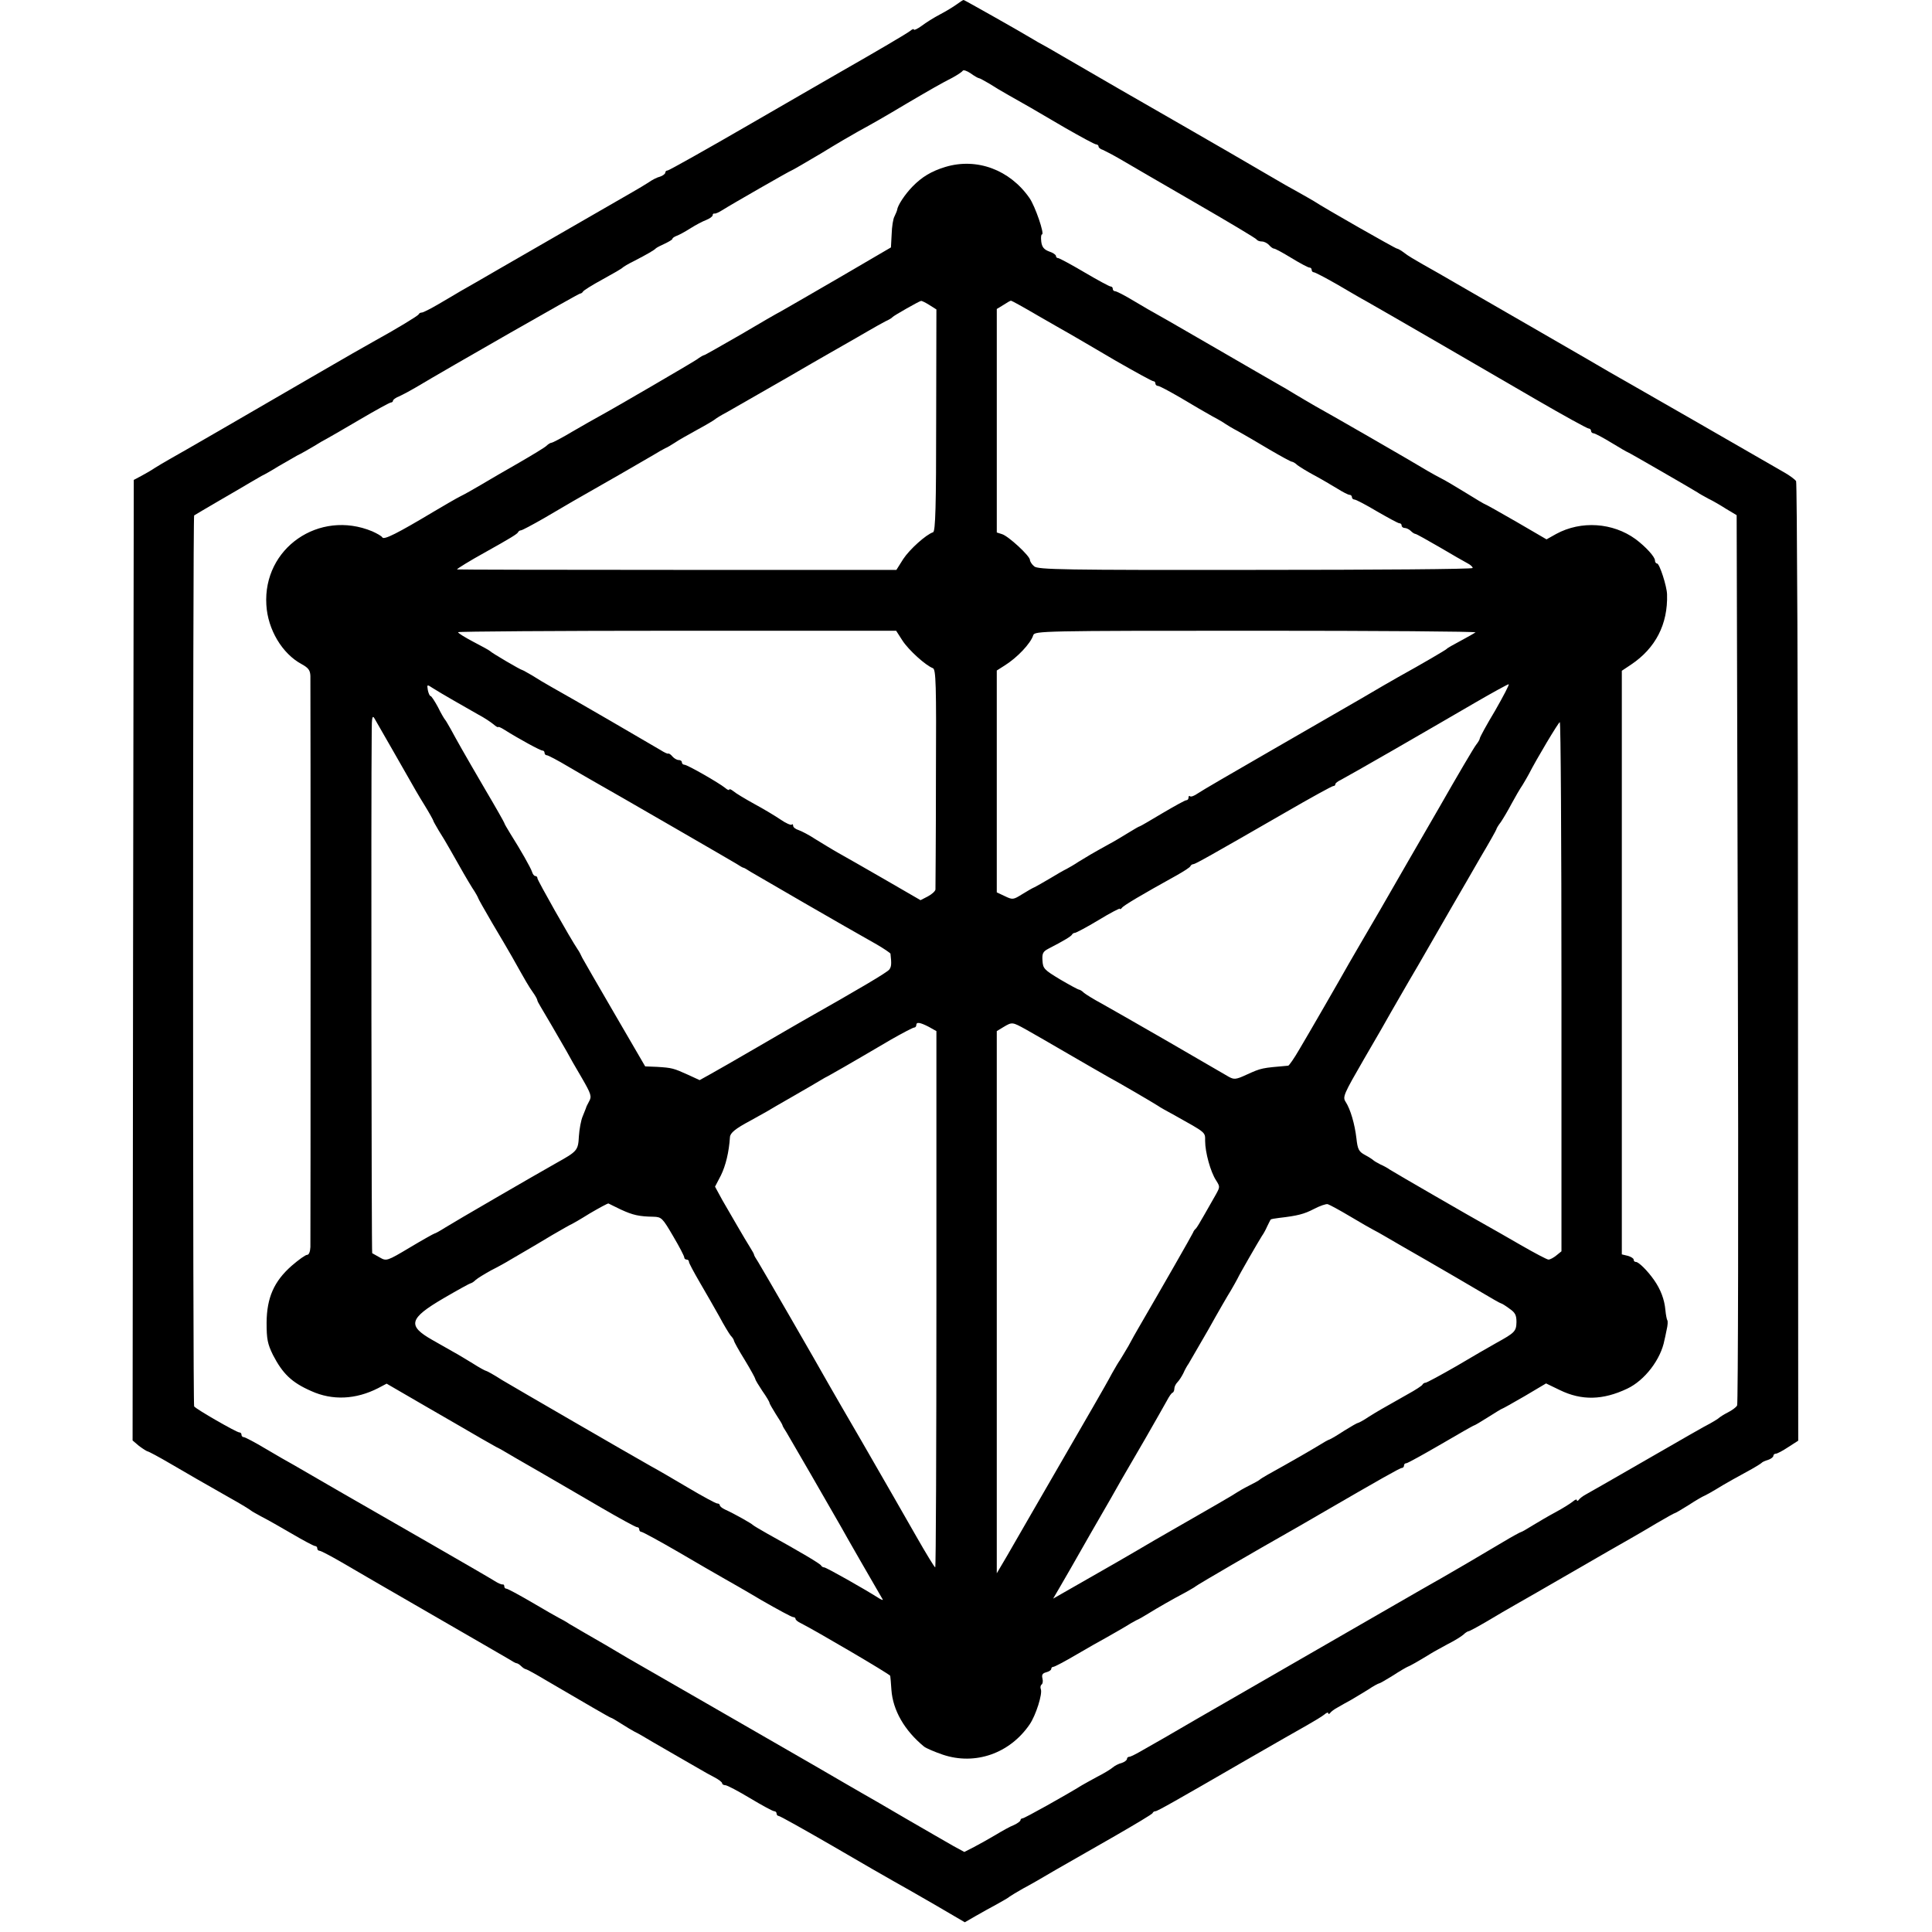 <?xml version="1.0" standalone="no"?>
<!DOCTYPE svg PUBLIC "-//W3C//DTD SVG 20010904//EN"
 "http://www.w3.org/TR/2001/REC-SVG-20010904/DTD/svg10.dtd">
<svg version="1.0" xmlns="http://www.w3.org/2000/svg"
 width="816pt" height="816pt" viewBox="0 0 816 816"
 preserveAspectRatio="xMidYMid meet">
<g transform="translate(0,816) scale(0.1,-0.1)"
fill="#000000" stroke="none">
<path d="M4040 8141 c-14 -10 -45 -29 -70 -42 -25 -13 -60 -35 -77 -48 -18
-13 -33 -20 -33 -16 0 4 -7 2 -15 -5 -12 -10 -143 -87 -285 -168 -25 -14 -199
-115 -388 -224 -188 -109 -347 -198 -352 -198 -6 0 -10 -4 -10 -9 0 -5 -10
-13 -22 -17 -13 -3 -34 -14 -48 -24 -14 -9 -45 -28 -70 -42 -49 -28 -347 -200
-557 -321 -72 -42 -147 -85 -165 -95 -18 -11 -61 -36 -95 -56 -34 -20 -66 -36
-71 -36 -6 0 -12 -3 -14 -8 -3 -6 -93 -61 -193 -116 -52 -29 -85 -48 -268
-154 -263 -153 -550 -319 -590 -341 -21 -12 -50 -29 -64 -38 -13 -9 -39 -24
-56 -33 l-32 -17 -3 -2029 -2 -2028 27 -23 c16 -12 32 -22 36 -23 4 0 49 -24
100 -54 96 -56 108 -63 247 -142 47 -26 87 -51 90 -54 3 -3 23 -14 45 -26 22
-11 80 -44 128 -72 49 -29 93 -52 98 -52 5 0 9 -4 9 -10 0 -5 4 -10 10 -10 5
0 47 -22 92 -48 46 -27 218 -127 383 -222 165 -95 311 -180 325 -188 14 -9 28
-17 32 -17 4 0 13 -6 19 -12 7 -7 16 -13 20 -13 3 0 40 -20 80 -44 169 -99
274 -160 279 -161 3 0 23 -12 45 -26 22 -14 47 -29 55 -33 8 -4 24 -12 35 -19
11 -7 63 -37 115 -67 52 -30 109 -63 125 -72 17 -10 45 -26 63 -35 17 -9 32
-20 32 -25 0 -4 6 -8 13 -8 8 0 55 -25 105 -55 50 -30 96 -55 102 -55 5 0 10
-4 10 -10 0 -5 4 -10 9 -10 5 0 107 -57 228 -127 120 -70 236 -137 258 -149
22 -12 99 -56 170 -97 l130 -76 45 26 c25 14 65 37 90 50 25 14 50 28 55 33 6
4 30 19 55 33 25 13 88 49 140 80 52 30 165 94 250 143 85 49 157 92 158 96 2
5 7 8 12 8 8 0 79 40 390 220 107 62 220 126 250 143 30 17 63 37 73 45 9 8
17 11 17 6 0 -5 4 -4 8 1 4 6 18 16 31 23 13 8 39 22 57 32 18 11 51 30 73 44
22 15 43 26 46 26 3 0 29 15 58 33 29 19 57 35 62 37 9 3 43 22 100 57 11 7
43 24 70 39 28 14 57 32 66 40 8 8 18 14 21 14 4 0 39 19 80 43 40 24 93 55
118 69 25 14 133 76 240 138 107 62 215 124 240 138 25 14 78 45 118 69 41 24
75 43 78 43 2 0 27 15 56 33 29 19 60 37 68 40 8 4 29 15 45 25 35 22 105 61
155 88 19 11 37 22 40 25 3 4 15 9 28 13 12 4 22 12 22 17 0 5 5 9 10 9 6 0
29 12 53 28 l42 27 -1 2020 c0 1112 -4 2026 -8 2033 -4 6 -26 23 -49 36 -23
13 -193 111 -377 217 -184 105 -348 200 -365 209 -16 10 -129 75 -250 145
-121 70 -238 137 -260 150 -22 13 -80 46 -130 75 -49 29 -115 66 -145 83 -30
17 -66 38 -79 49 -13 10 -27 18 -31 18 -6 0 -310 173 -350 200 -8 5 -40 23
-70 40 -30 16 -73 41 -95 54 -44 26 -342 199 -390 226 -90 51 -443 255 -506
292 -41 24 -81 47 -89 51 -8 4 -24 13 -35 20 -56 34 -292 167 -295 167 -3 0
-16 -9 -30 -19z m94 -311 c4 0 23 -11 44 -23 20 -13 57 -35 82 -49 66 -37 101
-57 237 -137 68 -39 127 -71 133 -71 5 0 10 -4 10 -9 0 -5 8 -11 18 -14 9 -4
42 -21 73 -39 30 -18 172 -100 315 -183 142 -82 261 -153 262 -157 2 -4 12 -8
22 -8 9 0 23 -7 30 -15 7 -8 16 -15 21 -15 5 0 38 -18 74 -40 36 -22 70 -40
75 -40 6 0 10 -4 10 -10 0 -5 4 -10 9 -10 5 0 49 -23 98 -51 48 -28 104 -61
123 -71 64 -36 501 -289 717 -415 117 -68 217 -123 223 -123 5 0 10 -4 10 -10
0 -5 5 -10 10 -10 6 0 40 -18 76 -40 36 -22 67 -40 69 -40 3 0 273 -156 295
-170 8 -6 29 -17 45 -26 17 -8 50 -27 75 -43 l45 -27 5 -1873 c3 -1030 1
-1879 -3 -1887 -4 -8 -22 -21 -40 -30 -18 -9 -34 -20 -37 -23 -3 -3 -19 -13
-35 -22 -17 -8 -137 -77 -267 -152 -130 -75 -247 -142 -260 -149 -13 -7 -26
-17 -30 -23 -4 -5 -8 -6 -8 -1 0 5 -8 2 -17 -6 -10 -8 -43 -29 -73 -45 -30
-16 -74 -42 -97 -56 -24 -15 -45 -27 -47 -27 -3 0 -38 -19 -78 -43 -96 -57
-203 -120 -254 -149 -23 -13 -139 -79 -258 -148 -274 -158 -244 -141 -491
-283 -115 -66 -248 -143 -295 -170 -47 -27 -105 -61 -129 -75 -25 -14 -67 -38
-93 -53 -27 -16 -53 -29 -58 -29 -6 0 -10 -4 -10 -9 0 -5 -10 -13 -22 -17 -13
-3 -30 -12 -38 -19 -8 -7 -37 -25 -65 -39 -27 -15 -57 -31 -65 -36 -66 -41
-243 -140 -251 -140 -5 0 -9 -4 -9 -8 0 -4 -12 -13 -27 -20 -16 -6 -50 -25
-78 -42 -27 -16 -68 -39 -91 -51 l-41 -21 -46 25 c-25 14 -116 67 -201 116
-85 50 -170 99 -188 109 -18 10 -105 61 -193 112 -88 51 -295 170 -460 265
-165 95 -314 181 -332 191 -53 32 -146 86 -183 107 -19 11 -48 28 -65 38 -16
11 -37 22 -45 26 -8 4 -59 33 -113 65 -55 32 -103 58 -108 58 -5 0 -9 4 -9 10
0 5 -3 9 -7 8 -5 -1 -19 5 -33 14 -14 9 -133 78 -265 154 -132 76 -310 178
-395 227 -85 49 -171 99 -190 110 -19 10 -72 41 -118 68 -45 27 -87 49 -92 49
-6 0 -10 5 -10 10 0 6 -4 10 -9 10 -12 0 -184 99 -191 110 -6 10 -6 3757 0
3763 3 2 50 30 105 62 55 32 114 66 130 76 17 10 39 23 50 29 11 5 43 23 70
40 28 16 64 37 80 46 17 8 48 26 70 39 22 14 47 28 55 32 8 4 70 40 138 80 68
40 128 73 133 73 5 0 9 4 9 8 0 4 12 13 28 19 15 7 45 23 67 36 144 86 688
397 695 397 4 0 10 4 12 8 2 5 39 28 83 52 44 24 82 46 85 50 3 3 24 16 47 27
58 30 87 47 93 54 3 3 20 12 38 20 17 8 32 17 32 20 0 4 8 9 18 13 9 3 35 17
57 31 22 14 52 30 68 36 15 6 27 15 27 20 0 5 3 8 8 7 4 -1 18 5 32 14 36 23
289 168 293 168 2 0 57 32 123 71 65 40 137 82 159 94 57 31 108 60 205 118
104 61 144 84 193 109 20 11 40 24 43 29 3 5 18 0 34 -11 15 -11 31 -20 34
-20z"/>
<path d="M3993 7455 c-59 -18 -99 -42 -139 -83 -33 -34 -63 -80 -65 -99 -1 -5
-6 -16 -11 -27 -6 -10 -11 -44 -12 -75 l-3 -56 -219 -128 c-120 -70 -230 -133
-244 -141 -14 -7 -92 -52 -173 -100 -82 -47 -150 -86 -153 -86 -3 0 -17 -8
-32 -19 -24 -16 -339 -200 -414 -241 -15 -8 -64 -36 -109 -62 -45 -27 -85 -48
-90 -48 -4 0 -14 -6 -21 -13 -7 -7 -60 -39 -117 -72 -58 -33 -130 -75 -160
-93 -31 -18 -69 -40 -86 -48 -16 -8 -68 -38 -115 -66 -152 -91 -208 -119 -215
-108 -3 6 -23 17 -43 26 -224 93 -462 -71 -447 -311 6 -104 67 -206 149 -250
29 -16 36 -26 37 -50 1 -41 1 -2372 0 -2412 -1 -20 -6 -33 -14 -33 -7 0 -36
-21 -65 -46 -75 -66 -105 -135 -106 -240 0 -70 4 -90 27 -137 41 -79 79 -116
161 -152 90 -41 189 -36 283 12 l36 19 174 -101 c96 -55 195 -113 221 -128 26
-15 56 -32 67 -38 11 -5 29 -15 40 -22 11 -7 74 -43 140 -81 66 -38 184 -107
263 -153 79 -46 147 -83 152 -83 6 0 10 -4 10 -10 0 -5 4 -10 9 -10 5 0 75
-38 156 -85 80 -47 165 -96 188 -109 23 -13 97 -55 164 -95 68 -39 127 -71
133 -71 5 0 10 -3 10 -7 0 -5 10 -13 23 -19 58 -29 377 -216 377 -222 1 -4 3
-30 5 -59 6 -86 55 -172 138 -240 9 -7 44 -22 79 -34 137 -46 283 5 367 128
26 38 55 129 47 149 -3 7 -1 16 3 19 5 3 7 14 4 26 -4 15 0 22 16 26 11 3 21
9 21 14 0 5 4 9 9 9 5 0 49 23 98 52 48 28 104 60 123 70 19 11 53 30 75 43
22 14 47 28 55 32 8 3 31 16 50 28 37 23 103 61 160 91 19 11 37 21 40 24 4 5
278 164 388 226 20 11 82 47 137 79 257 149 338 195 346 195 5 0 9 5 9 10 0 6
4 10 10 10 5 0 70 36 146 80 75 44 138 80 141 80 2 0 29 16 59 35 30 19 56 35
58 35 2 0 45 24 95 53 l91 54 58 -28 c92 -45 182 -43 285 6 74 35 142 124 157
205 1 3 5 22 9 42 5 20 6 39 3 42 -2 3 -6 22 -8 43 -4 45 -20 87 -48 127 -28
40 -65 76 -76 76 -6 0 -10 4 -10 10 0 5 -11 12 -25 16 l-25 6 0 1233 0 1232
39 26 c103 69 156 170 152 297 -1 35 -32 130 -42 130 -5 0 -9 6 -9 13 0 15
-39 58 -82 90 -96 70 -230 79 -335 22 l-41 -23 -127 74 c-71 41 -130 74 -132
74 -2 0 -38 21 -81 48 -42 26 -88 53 -102 60 -14 7 -41 22 -60 33 -52 32 -418
243 -475 274 -27 16 -66 38 -85 50 -19 12 -55 33 -80 47 -25 14 -128 74 -230
133 -102 59 -203 117 -225 130 -68 38 -108 61 -163 94 -29 17 -57 31 -62 31
-6 0 -10 5 -10 10 0 6 -4 10 -9 10 -5 0 -55 27 -111 60 -56 33 -106 60 -111
60 -5 0 -9 4 -9 9 0 5 -13 14 -29 19 -21 8 -30 18 -33 41 -2 17 -1 31 3 31 12
0 -29 120 -53 154 -83 119 -222 171 -355 131z m-68 -583 l30 -19 -1 -468 c0
-361 -3 -470 -13 -473 -30 -10 -99 -72 -126 -113 l-29 -46 -928 0 c-510 0
-928 1 -928 2 0 3 57 38 115 70 113 63 140 80 143 87 2 4 7 8 12 8 5 0 48 23
97 51 48 28 104 61 123 72 106 60 311 178 341 196 19 12 41 24 49 28 8 3 26
14 40 23 14 10 57 34 95 55 39 21 72 41 75 44 3 3 25 17 50 30 25 14 142 81
260 149 118 69 231 133 250 144 19 11 58 33 85 49 28 16 61 35 75 42 14 6 27
14 30 18 5 6 112 67 120 68 3 1 19 -7 35 -17z m455 -43 c58 -33 123 -71 145
-83 22 -13 107 -62 188 -110 82 -47 153 -86 158 -86 5 0 9 -4 9 -10 0 -5 5
-10 11 -10 6 0 49 -23 97 -51 48 -29 107 -63 132 -77 25 -13 50 -28 55 -32 6
-4 30 -19 55 -32 25 -14 84 -48 132 -77 48 -28 90 -51 94 -51 4 0 15 -6 23
-14 9 -7 41 -27 71 -43 30 -16 74 -42 97 -56 24 -15 47 -27 53 -27 5 0 10 -4
10 -10 0 -5 5 -10 11 -10 6 0 48 -22 95 -50 47 -27 89 -50 94 -50 6 0 10 -4
10 -10 0 -5 6 -10 13 -10 7 0 19 -6 25 -12 7 -7 16 -13 20 -13 4 0 50 -26 102
-56 52 -31 105 -61 118 -68 12 -6 22 -15 22 -20 0 -5 -413 -8 -917 -8 -810 -1
-920 1 -935 15 -10 8 -18 21 -18 27 0 17 -91 101 -118 109 l-22 7 0 472 0 472
28 17 c15 10 29 18 32 18 3 0 52 -27 110 -61z m-568 -1375 c26 -40 98 -105
128 -116 13 -5 15 -64 13 -464 0 -253 -2 -465 -2 -471 -1 -7 -15 -20 -32 -29
l-31 -16 -152 88 c-83 48 -171 98 -196 112 -25 14 -67 40 -95 57 -27 18 -60
35 -72 39 -13 4 -23 12 -23 18 0 6 -3 9 -6 5 -4 -3 -25 6 -48 22 -22 15 -72
45 -111 66 -38 21 -78 45 -87 53 -10 8 -18 11 -18 7 0 -4 -8 -1 -17 7 -27 22
-160 98 -172 98 -6 0 -11 5 -11 10 0 6 -6 10 -14 10 -7 0 -19 7 -26 15 -6 8
-15 14 -18 12 -4 -1 -18 6 -32 15 -28 17 -389 227 -460 266 -25 14 -62 36 -82
49 -21 12 -40 23 -42 23 -6 0 -129 72 -136 80 -3 3 -35 21 -72 40 -36 19 -65
37 -63 40 2 3 419 6 927 6 l923 0 27 -42z m2420 35 c-4 -3 -32 -19 -62 -35
-30 -16 -57 -31 -60 -35 -5 -5 -102 -62 -205 -119 -22 -12 -92 -53 -155 -90
-63 -36 -239 -138 -390 -225 -151 -87 -287 -166 -301 -176 -14 -10 -29 -16
-33 -12 -3 3 -6 1 -6 -5 0 -7 -4 -12 -10 -12 -5 0 -50 -25 -101 -55 -50 -30
-93 -55 -95 -55 -3 0 -23 -12 -46 -26 -23 -14 -62 -38 -87 -51 -67 -37 -92
-52 -126 -73 -16 -11 -39 -24 -50 -30 -11 -5 -42 -23 -70 -40 -27 -16 -57 -33
-65 -37 -8 -3 -32 -17 -53 -30 -37 -23 -40 -24 -73 -8 l-34 16 0 469 0 468 33
21 c53 33 110 93 121 128 6 18 33 19 941 19 514 0 931 -3 927 -7z m-4317 -287
c33 -19 80 -46 105 -60 25 -13 53 -32 64 -41 10 -9 19 -14 20 -12 0 3 12 -2
26 -11 62 -39 152 -88 161 -88 5 0 9 -4 9 -10 0 -5 4 -10 10 -10 5 0 47 -22
92 -49 46 -27 100 -58 121 -70 71 -40 103 -59 332 -191 127 -73 241 -140 255
-148 14 -9 27 -17 30 -17 3 0 16 -8 30 -17 23 -14 401 -233 533 -307 31 -18
57 -36 58 -39 5 -43 4 -55 -5 -67 -9 -12 -122 -79 -366 -217 -25 -14 -112 -65
-195 -113 -82 -48 -170 -98 -195 -112 l-45 -25 -50 23 c-60 27 -66 29 -130 33
l-50 2 -128 220 c-70 120 -132 228 -138 239 -5 11 -13 27 -19 35 -30 44 -170
292 -170 300 0 6 -4 10 -9 10 -5 0 -11 8 -14 18 -6 18 -48 92 -91 160 -14 23
-26 43 -26 46 0 2 -36 66 -81 142 -94 161 -119 206 -145 254 -11 19 -21 37
-24 40 -3 3 -17 26 -30 53 -14 26 -28 47 -31 47 -4 0 -9 11 -12 25 -4 25 -4
25 22 8 14 -9 53 -32 86 -51z m4400 -43 c-36 -60 -65 -113 -65 -118 0 -4 -7
-16 -15 -26 -9 -11 -79 -130 -156 -265 -78 -135 -191 -330 -251 -435 -61 -104
-120 -206 -131 -225 -37 -66 -169 -295 -209 -362 -22 -38 -43 -68 -47 -69
-113 -10 -112 -9 -176 -38 -45 -21 -53 -21 -75 -9 -14 8 -128 74 -255 148
-126 73 -255 146 -285 163 -30 16 -62 36 -71 43 -8 8 -18 14 -21 14 -4 0 -39
19 -80 43 -68 41 -73 46 -75 80 -2 30 2 38 25 50 68 35 97 53 100 60 2 4 8 7
12 7 5 0 50 24 100 54 49 30 90 51 90 48 0 -4 4 -2 8 3 6 10 84 56 232 138 30
17 57 34 58 39 2 4 7 8 12 8 8 0 72 36 388 218 107 62 198 112 203 112 5 0 9
3 9 8 0 4 10 12 23 18 12 6 114 64 227 129 113 65 266 154 340 197 74 43 138
78 142 78 4 0 -22 -50 -57 -111z m-4667 -149 c30 -52 66 -115 80 -140 14 -25
42 -74 64 -109 21 -34 38 -65 38 -67 0 -3 11 -21 23 -42 13 -20 35 -57 49 -82
52 -92 68 -120 92 -159 15 -22 26 -43 26 -45 0 -2 26 -48 58 -103 32 -54 70
-118 84 -143 60 -107 71 -126 88 -150 10 -14 18 -28 19 -33 0 -4 7 -17 15 -30
14 -23 73 -124 109 -187 10 -19 39 -70 64 -112 40 -69 43 -79 31 -100 -7 -13
-13 -25 -13 -28 -1 -3 -7 -18 -14 -35 -7 -16 -14 -54 -16 -84 -3 -60 -7 -64
-95 -113 -94 -53 -432 -249 -470 -273 -22 -14 -42 -25 -45 -25 -2 0 -49 -26
-104 -59 -97 -58 -99 -58 -127 -42 -16 9 -30 17 -32 18 -3 1 -5 1933 -2 2203
0 61 3 71 12 55 6 -11 36 -63 66 -115z m4947 -1017 l0 -1118 -21 -17 c-12 -10
-27 -18 -34 -18 -6 0 -59 28 -118 62 -59 34 -125 72 -147 84 -51 28 -385 221
-405 234 -8 6 -26 16 -40 22 -14 7 -27 15 -30 18 -3 3 -18 13 -35 22 -26 14
-31 24 -36 70 -7 60 -25 123 -46 155 -13 20 -7 33 78 180 51 87 102 176 114
198 13 22 64 112 116 200 51 88 116 201 144 250 29 50 82 141 118 204 37 62
67 116 67 118 0 3 8 17 19 31 10 15 31 50 45 77 15 28 36 64 47 80 10 17 22
37 26 45 33 65 126 220 131 220 4 0 7 -503 7 -1117z m-2672 -170 l32 -18 0
-1133 c0 -622 -2 -1132 -5 -1132 -3 0 -39 59 -80 131 -95 166 -100 175 -232
404 -61 105 -122 210 -136 235 -52 93 -285 496 -300 520 -9 14 -17 27 -17 30
0 3 -7 16 -16 30 -24 38 -82 139 -118 201 l-31 57 25 48 c20 41 34 98 38 161
1 18 23 36 85 69 29 16 61 34 70 39 9 6 60 35 112 65 52 30 104 60 115 67 11
7 26 15 34 19 13 7 77 43 264 153 49 28 93 51 98 51 5 0 9 5 9 10 0 15 16 12
53 -7z m410 -11 c29 -16 108 -62 177 -102 69 -40 145 -84 170 -98 48 -26 185
-106 210 -122 8 -6 40 -24 70 -40 136 -76 130 -71 130 -109 0 -48 23 -131 46
-166 17 -27 17 -28 0 -59 -10 -17 -32 -56 -49 -86 -17 -30 -33 -57 -37 -60 -4
-3 -9 -10 -11 -16 -3 -8 -134 -237 -230 -402 -9 -15 -28 -49 -43 -77 -16 -27
-32 -54 -36 -60 -4 -5 -19 -30 -33 -55 -13 -25 -49 -88 -79 -140 -249 -431
-329 -569 -365 -632 l-43 -73 0 1145 0 1145 28 17 c37 22 37 22 95 -10z
m-1710 -761 c50 -23 76 -29 137 -30 34 -1 38 -5 83 -82 26 -44 47 -84 47 -90
0 -5 5 -9 10 -9 6 0 10 -4 10 -10 0 -5 21 -44 46 -87 25 -43 62 -107 82 -143
19 -36 41 -72 48 -81 8 -8 14 -18 14 -22 0 -3 20 -40 45 -80 25 -41 45 -78 45
-81 0 -4 14 -27 30 -51 17 -24 30 -46 30 -50 0 -3 12 -24 27 -48 15 -23 28
-44 28 -47 0 -3 8 -16 17 -30 14 -23 182 -314 231 -400 15 -28 148 -259 175
-305 4 -5 -6 -2 -21 8 -55 35 -217 127 -226 127 -5 0 -11 4 -13 8 -3 7 -87 57
-228 135 -30 17 -57 33 -60 36 -5 6 -79 48 -117 65 -13 6 -23 14 -23 19 0 4
-5 7 -11 7 -6 0 -63 31 -127 69 -64 38 -133 78 -152 88 -89 50 -572 330 -629
364 -34 22 -65 39 -68 39 -3 0 -29 14 -57 32 -28 17 -64 39 -81 48 -16 9 -56
32 -88 50 -108 61 -100 91 47 177 60 35 111 63 114 63 3 0 13 6 21 14 9 8 39
26 66 41 28 14 64 34 80 44 17 10 46 27 65 38 19 11 70 41 113 67 43 25 80 46
82 46 1 0 36 20 76 45 41 24 76 43 79 42 3 -2 27 -13 53 -26z m3080 -29 c45
-27 89 -52 97 -56 8 -4 32 -17 52 -29 21 -12 99 -58 175 -101 76 -44 176 -102
223 -130 47 -28 87 -51 90 -51 3 0 19 -10 35 -22 25 -17 30 -28 30 -57 -1 -39
-7 -45 -85 -88 -25 -14 -100 -57 -167 -97 -68 -39 -127 -71 -132 -71 -5 0 -11
-4 -13 -8 -1 -4 -30 -23 -63 -41 -115 -65 -124 -70 -164 -95 -22 -15 -43 -26
-46 -26 -3 0 -29 -15 -58 -33 -29 -19 -56 -35 -62 -37 -5 -1 -26 -13 -45 -25
-31 -19 -121 -71 -215 -123 -16 -9 -32 -19 -35 -22 -3 -3 -23 -14 -45 -25 -22
-11 -44 -24 -50 -28 -9 -7 -95 -57 -350 -203 -33 -19 -67 -39 -75 -44 -13 -8
-122 -71 -303 -174 l-49 -28 24 41 c13 22 73 126 133 232 61 105 121 210 133
232 13 23 58 100 100 172 41 71 82 144 91 160 9 17 19 32 24 33 4 2 7 10 7 17
0 8 6 20 13 27 7 7 18 24 25 38 6 14 16 32 22 40 5 8 43 74 84 145 40 72 83
146 95 165 11 19 24 42 28 50 8 18 89 158 103 180 6 8 16 26 22 40 7 14 13 27
15 29 1 2 17 5 35 7 78 9 106 16 148 38 25 13 51 22 58 20 7 -2 50 -25 95 -52z"/>
</g>
</svg>
